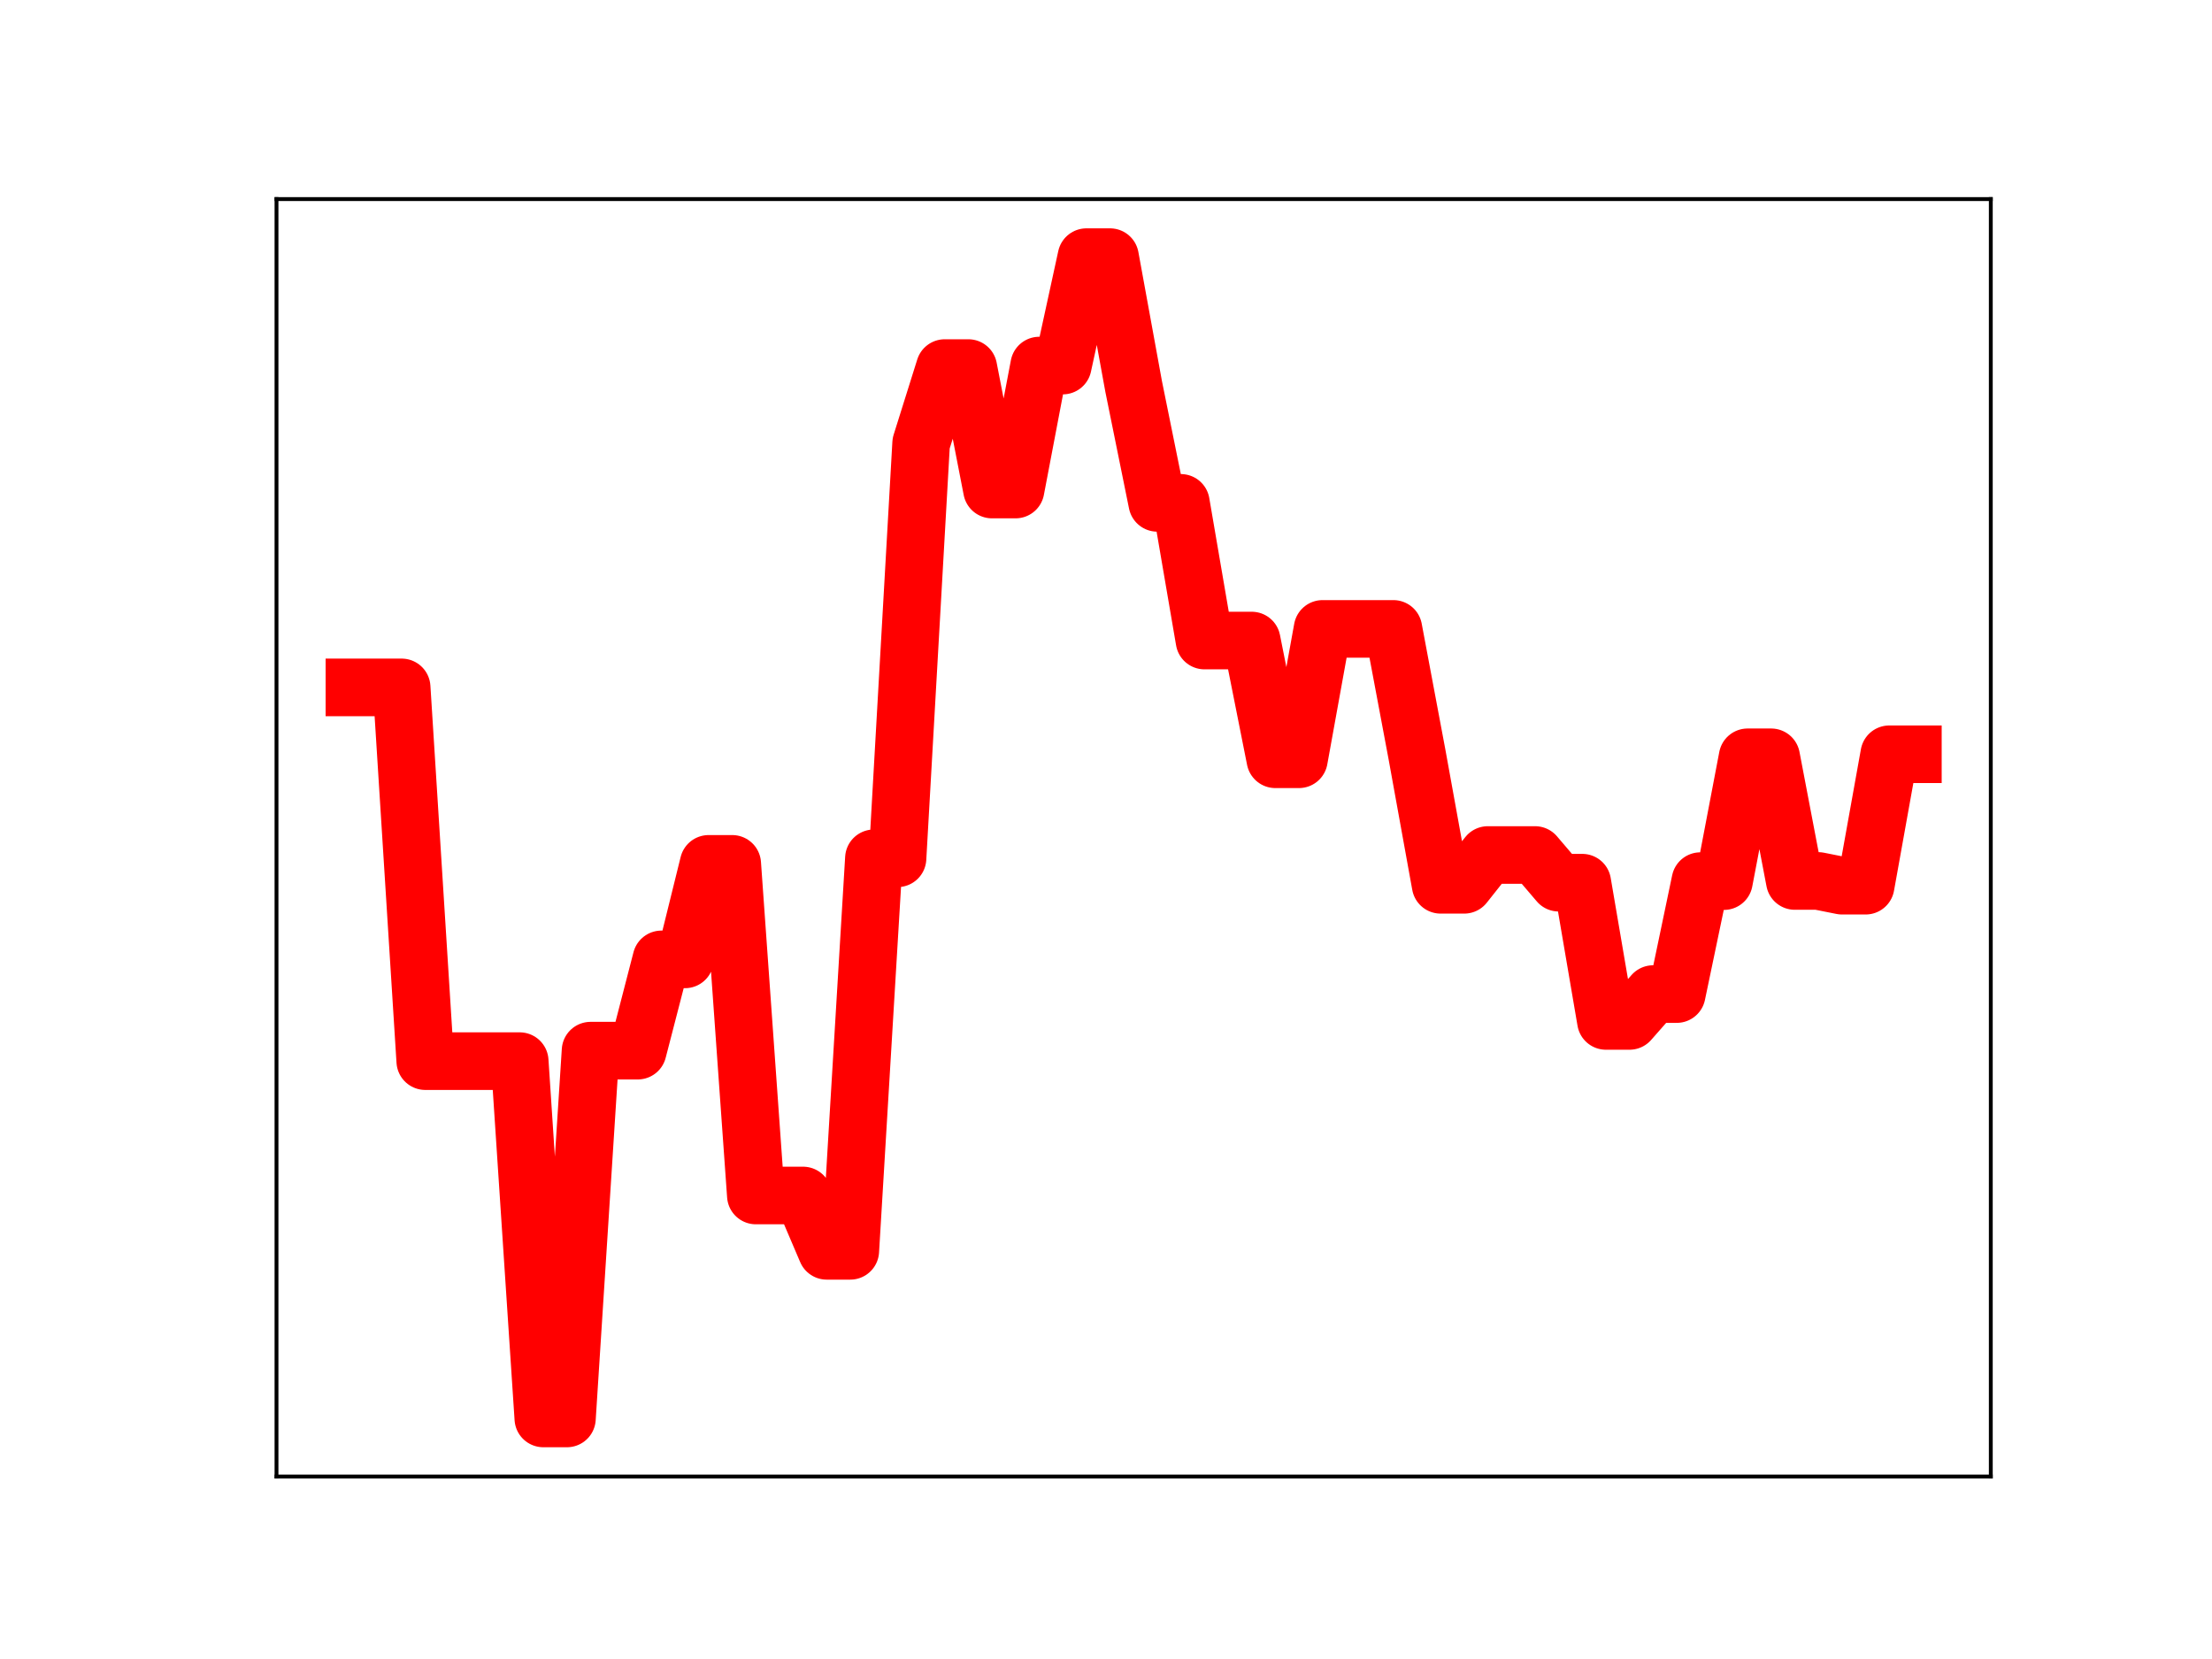 <?xml version="1.0" encoding="utf-8" standalone="no"?>
<!DOCTYPE svg PUBLIC "-//W3C//DTD SVG 1.1//EN"
  "http://www.w3.org/Graphics/SVG/1.1/DTD/svg11.dtd">
<!-- Created with matplotlib (https://matplotlib.org/) -->
<svg height="345.6pt" version="1.1" viewBox="0 0 460.8 345.6" width="460.8pt" xmlns="http://www.w3.org/2000/svg" xmlns:xlink="http://www.w3.org/1999/xlink">
 <defs>
  <style type="text/css">
*{stroke-linecap:butt;stroke-linejoin:round;}
  </style>
 </defs>
 <g id="figure_1">
  <g id="patch_1">
   <path d="M 0 345.6 
L 460.8 345.6 
L 460.8 0 
L 0 0 
z
" style="fill:#ffffff;"/>
  </g>
  <g id="axes_1">
   <g id="patch_2">
    <path d="M 57.6 307.584 
L 414.72 307.584 
L 414.72 41.472 
L 57.6 41.472 
z
" style="fill:#ffffff;"/>
   </g>
   <g id="line2d_1">
    <path clip-path="url(#p12a50207c4)" d="M 73.833 143.198 
L 78.752 143.198 
L 83.671 143.198 
L 88.59 221.055 
L 93.509 221.055 
L 98.428 221.055 
L 103.347 221.055 
L 108.266 221.055 
L 113.185 295.488 
L 118.104 295.488 
L 123.023 218.869 
L 127.942 218.869 
L 132.861 218.869 
L 137.78 199.858 
L 142.699 199.858 
L 147.618 179.959 
L 152.537 179.959 
L 157.456 249.043 
L 162.375 249.043 
L 167.294 249.043 
L 172.213 260.57 
L 177.132 260.57 
L 182.051 178.8 
L 186.97 178.8 
L 191.889 92.348 
L 196.808 76.674 
L 201.727 76.674 
L 206.646 101.979 
L 211.565 101.979 
L 216.484 76.154 
L 221.403 76.154 
L 226.322 53.568 
L 231.241 53.568 
L 236.16 80.508 
L 241.079 104.757 
L 245.998 104.757 
L 250.917 133.437 
L 255.836 133.437 
L 260.755 133.437 
L 265.674 158.17 
L 270.593 158.17 
L 275.512 131.012 
L 280.431 131.012 
L 285.35 131.012 
L 290.269 131.012 
L 295.188 157.19 
L 300.107 184.32 
L 305.026 184.32 
L 309.945 178.113 
L 314.864 178.113 
L 319.783 178.113 
L 324.702 183.88 
L 329.621 183.88 
L 334.54 212.678 
L 339.459 212.678 
L 344.378 207.082 
L 349.297 207.082 
L 354.216 183.554 
L 359.135 183.554 
L 364.054 157.761 
L 368.973 157.761 
L 373.892 183.524 
L 378.811 183.524 
L 383.73 184.505 
L 388.649 184.505 
L 393.568 157.129 
L 398.487 157.129 
" style="fill:none;stroke:#ff0000;stroke-linecap:square;stroke-width:12;"/>
    <defs>
     <path d="M 0 3 
C 0.796 3 1.559 2.684 2.121 2.121 
C 2.684 1.559 3 0.796 3 0 
C 3 -0.796 2.684 -1.559 2.121 -2.121 
C 1.559 -2.684 0.796 -3 0 -3 
C -0.796 -3 -1.559 -2.684 -2.121 -2.121 
C -2.684 -1.559 -3 -0.796 -3 0 
C -3 0.796 -2.684 1.559 -2.121 2.121 
C -1.559 2.684 -0.796 3 0 3 
z
" id="m0e6295a4d8" style="stroke:#ff0000;"/>
    </defs>
    <g clip-path="url(#p12a50207c4)">
     <use style="fill:#ff0000;stroke:#ff0000;" x="73.833" xlink:href="#m0e6295a4d8" y="143.198"/>
     <use style="fill:#ff0000;stroke:#ff0000;" x="78.752" xlink:href="#m0e6295a4d8" y="143.198"/>
     <use style="fill:#ff0000;stroke:#ff0000;" x="83.671" xlink:href="#m0e6295a4d8" y="143.198"/>
     <use style="fill:#ff0000;stroke:#ff0000;" x="88.59" xlink:href="#m0e6295a4d8" y="221.055"/>
     <use style="fill:#ff0000;stroke:#ff0000;" x="93.509" xlink:href="#m0e6295a4d8" y="221.055"/>
     <use style="fill:#ff0000;stroke:#ff0000;" x="98.428" xlink:href="#m0e6295a4d8" y="221.055"/>
     <use style="fill:#ff0000;stroke:#ff0000;" x="103.347" xlink:href="#m0e6295a4d8" y="221.055"/>
     <use style="fill:#ff0000;stroke:#ff0000;" x="108.266" xlink:href="#m0e6295a4d8" y="221.055"/>
     <use style="fill:#ff0000;stroke:#ff0000;" x="113.185" xlink:href="#m0e6295a4d8" y="295.488"/>
     <use style="fill:#ff0000;stroke:#ff0000;" x="118.104" xlink:href="#m0e6295a4d8" y="295.488"/>
     <use style="fill:#ff0000;stroke:#ff0000;" x="123.023" xlink:href="#m0e6295a4d8" y="218.869"/>
     <use style="fill:#ff0000;stroke:#ff0000;" x="127.942" xlink:href="#m0e6295a4d8" y="218.869"/>
     <use style="fill:#ff0000;stroke:#ff0000;" x="132.861" xlink:href="#m0e6295a4d8" y="218.869"/>
     <use style="fill:#ff0000;stroke:#ff0000;" x="137.78" xlink:href="#m0e6295a4d8" y="199.858"/>
     <use style="fill:#ff0000;stroke:#ff0000;" x="142.699" xlink:href="#m0e6295a4d8" y="199.858"/>
     <use style="fill:#ff0000;stroke:#ff0000;" x="147.618" xlink:href="#m0e6295a4d8" y="179.959"/>
     <use style="fill:#ff0000;stroke:#ff0000;" x="152.537" xlink:href="#m0e6295a4d8" y="179.959"/>
     <use style="fill:#ff0000;stroke:#ff0000;" x="157.456" xlink:href="#m0e6295a4d8" y="249.043"/>
     <use style="fill:#ff0000;stroke:#ff0000;" x="162.375" xlink:href="#m0e6295a4d8" y="249.043"/>
     <use style="fill:#ff0000;stroke:#ff0000;" x="167.294" xlink:href="#m0e6295a4d8" y="249.043"/>
     <use style="fill:#ff0000;stroke:#ff0000;" x="172.213" xlink:href="#m0e6295a4d8" y="260.57"/>
     <use style="fill:#ff0000;stroke:#ff0000;" x="177.132" xlink:href="#m0e6295a4d8" y="260.57"/>
     <use style="fill:#ff0000;stroke:#ff0000;" x="182.051" xlink:href="#m0e6295a4d8" y="178.8"/>
     <use style="fill:#ff0000;stroke:#ff0000;" x="186.97" xlink:href="#m0e6295a4d8" y="178.8"/>
     <use style="fill:#ff0000;stroke:#ff0000;" x="191.889" xlink:href="#m0e6295a4d8" y="92.348"/>
     <use style="fill:#ff0000;stroke:#ff0000;" x="196.808" xlink:href="#m0e6295a4d8" y="76.674"/>
     <use style="fill:#ff0000;stroke:#ff0000;" x="201.727" xlink:href="#m0e6295a4d8" y="76.674"/>
     <use style="fill:#ff0000;stroke:#ff0000;" x="206.646" xlink:href="#m0e6295a4d8" y="101.979"/>
     <use style="fill:#ff0000;stroke:#ff0000;" x="211.565" xlink:href="#m0e6295a4d8" y="101.979"/>
     <use style="fill:#ff0000;stroke:#ff0000;" x="216.484" xlink:href="#m0e6295a4d8" y="76.154"/>
     <use style="fill:#ff0000;stroke:#ff0000;" x="221.403" xlink:href="#m0e6295a4d8" y="76.154"/>
     <use style="fill:#ff0000;stroke:#ff0000;" x="226.322" xlink:href="#m0e6295a4d8" y="53.568"/>
     <use style="fill:#ff0000;stroke:#ff0000;" x="231.241" xlink:href="#m0e6295a4d8" y="53.568"/>
     <use style="fill:#ff0000;stroke:#ff0000;" x="236.16" xlink:href="#m0e6295a4d8" y="80.508"/>
     <use style="fill:#ff0000;stroke:#ff0000;" x="241.079" xlink:href="#m0e6295a4d8" y="104.757"/>
     <use style="fill:#ff0000;stroke:#ff0000;" x="245.998" xlink:href="#m0e6295a4d8" y="104.757"/>
     <use style="fill:#ff0000;stroke:#ff0000;" x="250.917" xlink:href="#m0e6295a4d8" y="133.437"/>
     <use style="fill:#ff0000;stroke:#ff0000;" x="255.836" xlink:href="#m0e6295a4d8" y="133.437"/>
     <use style="fill:#ff0000;stroke:#ff0000;" x="260.755" xlink:href="#m0e6295a4d8" y="133.437"/>
     <use style="fill:#ff0000;stroke:#ff0000;" x="265.674" xlink:href="#m0e6295a4d8" y="158.17"/>
     <use style="fill:#ff0000;stroke:#ff0000;" x="270.593" xlink:href="#m0e6295a4d8" y="158.17"/>
     <use style="fill:#ff0000;stroke:#ff0000;" x="275.512" xlink:href="#m0e6295a4d8" y="131.012"/>
     <use style="fill:#ff0000;stroke:#ff0000;" x="280.431" xlink:href="#m0e6295a4d8" y="131.012"/>
     <use style="fill:#ff0000;stroke:#ff0000;" x="285.35" xlink:href="#m0e6295a4d8" y="131.012"/>
     <use style="fill:#ff0000;stroke:#ff0000;" x="290.269" xlink:href="#m0e6295a4d8" y="131.012"/>
     <use style="fill:#ff0000;stroke:#ff0000;" x="295.188" xlink:href="#m0e6295a4d8" y="157.19"/>
     <use style="fill:#ff0000;stroke:#ff0000;" x="300.107" xlink:href="#m0e6295a4d8" y="184.32"/>
     <use style="fill:#ff0000;stroke:#ff0000;" x="305.026" xlink:href="#m0e6295a4d8" y="184.32"/>
     <use style="fill:#ff0000;stroke:#ff0000;" x="309.945" xlink:href="#m0e6295a4d8" y="178.113"/>
     <use style="fill:#ff0000;stroke:#ff0000;" x="314.864" xlink:href="#m0e6295a4d8" y="178.113"/>
     <use style="fill:#ff0000;stroke:#ff0000;" x="319.783" xlink:href="#m0e6295a4d8" y="178.113"/>
     <use style="fill:#ff0000;stroke:#ff0000;" x="324.702" xlink:href="#m0e6295a4d8" y="183.88"/>
     <use style="fill:#ff0000;stroke:#ff0000;" x="329.621" xlink:href="#m0e6295a4d8" y="183.88"/>
     <use style="fill:#ff0000;stroke:#ff0000;" x="334.54" xlink:href="#m0e6295a4d8" y="212.678"/>
     <use style="fill:#ff0000;stroke:#ff0000;" x="339.459" xlink:href="#m0e6295a4d8" y="212.678"/>
     <use style="fill:#ff0000;stroke:#ff0000;" x="344.378" xlink:href="#m0e6295a4d8" y="207.082"/>
     <use style="fill:#ff0000;stroke:#ff0000;" x="349.297" xlink:href="#m0e6295a4d8" y="207.082"/>
     <use style="fill:#ff0000;stroke:#ff0000;" x="354.216" xlink:href="#m0e6295a4d8" y="183.554"/>
     <use style="fill:#ff0000;stroke:#ff0000;" x="359.135" xlink:href="#m0e6295a4d8" y="183.554"/>
     <use style="fill:#ff0000;stroke:#ff0000;" x="364.054" xlink:href="#m0e6295a4d8" y="157.761"/>
     <use style="fill:#ff0000;stroke:#ff0000;" x="368.973" xlink:href="#m0e6295a4d8" y="157.761"/>
     <use style="fill:#ff0000;stroke:#ff0000;" x="373.892" xlink:href="#m0e6295a4d8" y="183.524"/>
     <use style="fill:#ff0000;stroke:#ff0000;" x="378.811" xlink:href="#m0e6295a4d8" y="183.524"/>
     <use style="fill:#ff0000;stroke:#ff0000;" x="383.73" xlink:href="#m0e6295a4d8" y="184.505"/>
     <use style="fill:#ff0000;stroke:#ff0000;" x="388.649" xlink:href="#m0e6295a4d8" y="184.505"/>
     <use style="fill:#ff0000;stroke:#ff0000;" x="393.568" xlink:href="#m0e6295a4d8" y="157.129"/>
     <use style="fill:#ff0000;stroke:#ff0000;" x="398.487" xlink:href="#m0e6295a4d8" y="157.129"/>
    </g>
   </g>
   <g id="patch_3">
    <path d="M 57.6 307.584 
L 57.6 41.472 
" style="fill:none;stroke:#000000;stroke-linecap:square;stroke-linejoin:miter;stroke-width:0.8;"/>
   </g>
   <g id="patch_4">
    <path d="M 414.72 307.584 
L 414.72 41.472 
" style="fill:none;stroke:#000000;stroke-linecap:square;stroke-linejoin:miter;stroke-width:0.8;"/>
   </g>
   <g id="patch_5">
    <path d="M 57.6 307.584 
L 414.72 307.584 
" style="fill:none;stroke:#000000;stroke-linecap:square;stroke-linejoin:miter;stroke-width:0.8;"/>
   </g>
   <g id="patch_6">
    <path d="M 57.6 41.472 
L 414.72 41.472 
" style="fill:none;stroke:#000000;stroke-linecap:square;stroke-linejoin:miter;stroke-width:0.8;"/>
   </g>
  </g>
 </g>
 <defs>
  <clipPath id="p12a50207c4">
   <rect height="266.112" width="357.12" x="57.6" y="41.472"/>
  </clipPath>
 </defs>
</svg>

